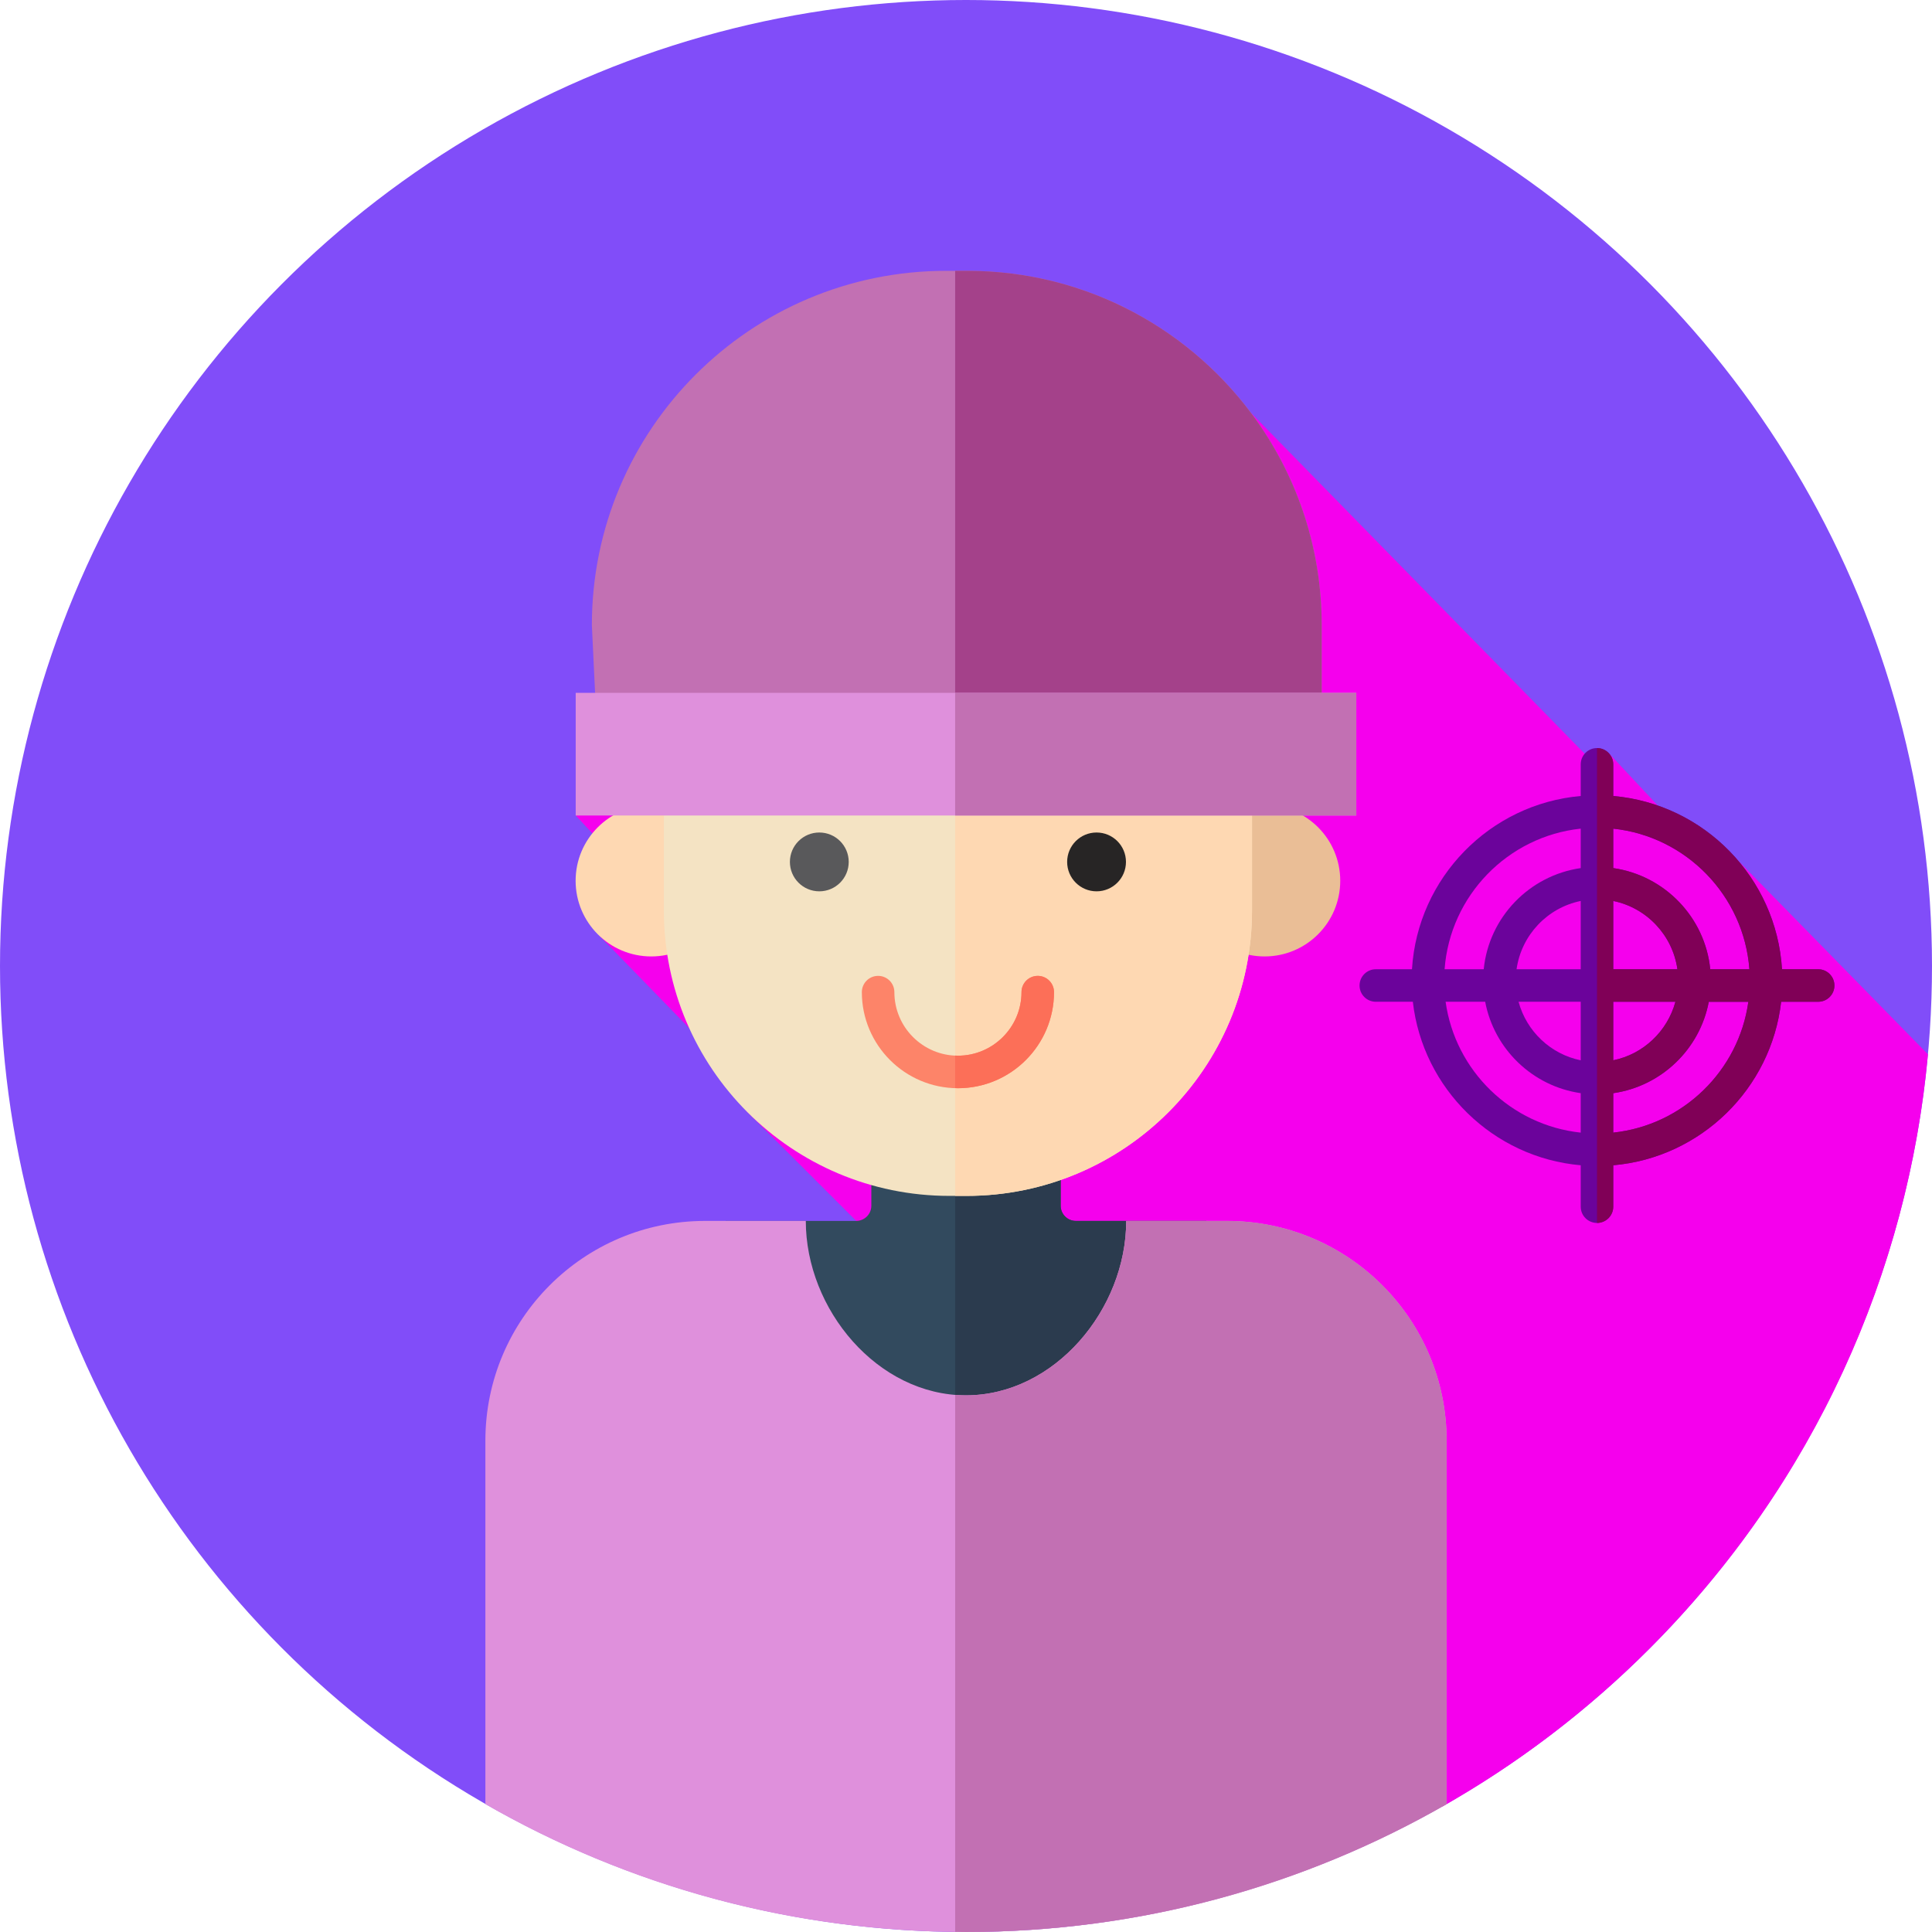 <svg version="1.1" id="Layer_1" xmlns="http://www.w3.org/2000/svg" xmlns:xlink="http://www.w3.org/1999/xlink" viewBox="0 0 512.002 512.002" xml:space="preserve" fill="#000000"><g id="SVGRepo_bgCarrier" stroke-width="0"></g><g id="SVGRepo_tracerCarrier" stroke-linecap="round" stroke-linejoin="round"></g><g id="SVGRepo_iconCarrier"> <circle style="fill:#814df9;" cx="256.001" cy="256" r="256"></circle> <path style="fill:#f500ed;" d="M382.163,478.81c19.635-11.133,38.121-25.054,54.858-41.789 c44.029-44.029,68.656-100.107,73.904-157.62l-51.502-52.562l-3.944,3.908l-29.174-31.196l-1.358,5.292l-93.46-95.473 l-44.168,46.644l-85.59,49.624l-49.162,10.483l19.773,21.12l-13.346,10.905l41.936,43.092l-3.315,3.02L382.163,478.81z"></path> <path style="fill:#324A5E;" d="M281.089,319.538v-27.822h-50.176v27.822c0,2.22-1.8,4.02-4.02,4.02h-34.576v96.011h127.371v-96.011 h-34.576C282.889,323.558,281.089,321.758,281.089,319.538z"></path> <path style="fill:#2B3B4E;" d="M319.687,323.558h-34.576c-2.22,0-4.02-1.8-4.02-4.02v-27.822h-27.96v127.853h66.558v-96.011H319.687 z"></path> <circle style="fill:#FED8B2;" cx="172.598" cy="233.417" r="20.052"></circle> <circle style="fill:#EABE96;" cx="335.128" cy="233.417" r="20.052"></circle> <path style="fill:#F4E3C3;" d="M256.123,316.926h-4.518c-41.796,0-75.678-33.882-75.678-75.678v-69.096 c0-41.796,33.882-75.678,75.678-75.678h4.518c41.796,0,75.678,33.882,75.678,75.678v69.096 C331.801,283.045,297.918,316.926,256.123,316.926z"></path> <path style="fill:#FED8B2;" d="M256.123,96.475h-2.994v220.451h2.994c41.796,0,75.678-33.882,75.678-75.678v-69.096 C331.801,130.357,297.918,96.475,256.123,96.475z"></path> <path style="fill:#c270b3;" d="M156.852,165.673c0-51.86,42.041-93.901,93.901-93.901h5.608c31.808,0,59.902,15.831,76.888,40.026 c10.709,15.253,17.015,33.823,17.015,53.875v34.194H158.478L156.852,165.673z"></path> <path style="fill:#a4418a;" d="M350.264,165.673c0-20.052-6.306-38.622-17.015-53.875c-16.986-24.195-45.08-40.026-76.888-40.026 h-3.234v128.097h97.135v-34.195H350.264z"></path> <circle style="fill:#59595B;" cx="217.127" cy="228.417" r="7.794"></circle> <circle style="fill:#272525;" cx="290.6" cy="228.417" r="7.794"></circle> <path style="fill:#df90dc;" d="M325.155,323.558h-26.696c0,23.449-19.008,46.22-42.456,46.22s-42.456-22.771-42.456-46.22H186.85 c-32.153,0-58.218,26.065-58.218,58.218v96.337C166.141,499.671,209.631,512,256.001,512s89.86-12.329,127.372-33.887v-96.337 C383.373,349.624,357.308,323.558,325.155,323.558z"></path> <path style="fill:#c270b3;" d="M325.155,323.558h-26.696c0,23.449-19.008,46.22-42.456,46.22c-0.967,0-1.922-0.053-2.872-0.128 v142.303c0.958,0.01,1.91,0.048,2.872,0.048c46.37,0,89.86-12.329,127.372-33.887v-96.339 C383.373,349.624,357.308,323.558,325.155,323.558z"></path> <path style="fill:#FD8469;" d="M253.863,288.39c-14.043,0-25.464-11.423-25.464-25.464c0-2.381,1.929-4.31,4.31-4.31 s4.31,1.929,4.31,4.31c0,9.288,7.558,16.844,16.844,16.844s16.844-7.558,16.844-16.844c0-2.381,1.929-4.31,4.31-4.31 s4.31,1.929,4.31,4.31C279.327,276.968,267.904,288.39,253.863,288.39z"></path> <path style="fill:#FC6F58;" d="M275.017,258.617c-2.381,0-4.31,1.929-4.31,4.31c0,9.288-7.558,16.844-16.844,16.844 c-0.248,0-0.49-0.026-0.734-0.038v8.62c0.247,0.007,0.486,0.038,0.734,0.038c14.043,0,25.464-11.423,25.464-25.464 C279.327,260.546,277.398,258.617,275.017,258.617z"></path> <rect x="152.567" y="183.613" style="fill:#df90dc;" width="206.869" height="32.508"></rect> <rect x="253.122" y="183.613" style="fill:#c270b3;" width="106.313" height="32.508"></rect> <path style="fill:#6b039b;" d="M481.833,256.862h-9.583c-1.477-24.259-20.633-43.81-44.72-45.915v-8.389 c0-2.381-1.929-4.31-4.31-4.31s-4.31,1.929-4.31,4.31v8.389c-24.086,2.105-43.242,21.656-44.72,45.915h-9.583 c-2.381,0-4.31,1.929-4.31,4.31s1.929,4.31,4.31,4.31h9.811c2.631,23.05,21.268,41.3,44.492,43.329v10.974 c0,2.381,1.929,4.31,4.31,4.31s4.31-1.929,4.31-4.31V308.81c23.224-2.029,41.863-20.278,44.492-43.329h9.811 c2.381,0,4.31-1.929,4.31-4.31S484.213,256.862,481.833,256.862z M463.607,256.862h-10.373 c-1.376-13.793-12.091-24.847-25.705-26.807V219.6C446.86,221.653,462.163,237.358,463.607,256.862z M418.91,256.862h-17.003 c1.274-9.033,8.147-16.293,17.003-18.098V256.862z M418.91,265.481v15.512c-7.992-1.629-14.365-7.704-16.474-15.512H418.91z M427.529,265.481h16.474c-2.108,7.809-8.482,13.883-16.474,15.512V265.481z M427.529,256.862v-18.098 c8.856,1.805,15.729,9.064,17.003,18.098H427.529z M418.91,219.598v10.455c-13.615,1.962-24.329,13.014-25.705,26.807h-10.373 C384.277,237.358,399.58,221.653,418.91,219.598z M383.104,265.481h10.488c2.374,12.572,12.566,22.385,25.317,24.221v10.455 C400.442,298.196,385.647,283.774,383.104,265.481z M427.529,300.16v-10.455c12.752-1.838,22.943-11.648,25.317-24.221h10.488 C460.792,283.774,445.998,298.196,427.529,300.16z"></path> <path style="fill:#800057;" d="M481.833,256.862h-9.583c-1.477-24.259-20.633-43.81-44.72-45.915v-8.389 c0-2.381-1.929-4.31-4.31-4.31v125.845c2.381,0,4.31-1.929,4.31-4.31V308.81c23.224-2.029,41.863-20.278,44.492-43.329h9.811 c2.381,0,4.31-1.929,4.31-4.31S484.213,256.862,481.833,256.862z M427.529,238.764c8.856,1.805,15.729,9.064,17.003,18.098h-17.003 V238.764z M427.529,265.481h16.474c-2.108,7.809-8.482,13.883-16.474,15.512V265.481z M427.529,300.16v-10.455 c12.752-1.838,22.943-11.648,25.317-24.221h10.488C460.792,283.774,445.998,298.196,427.529,300.16z M453.235,256.862 c-1.376-13.793-12.091-24.847-25.705-26.807V219.6c19.33,2.053,34.633,17.76,36.078,37.264h-10.373V256.862z"></path> </g></svg>